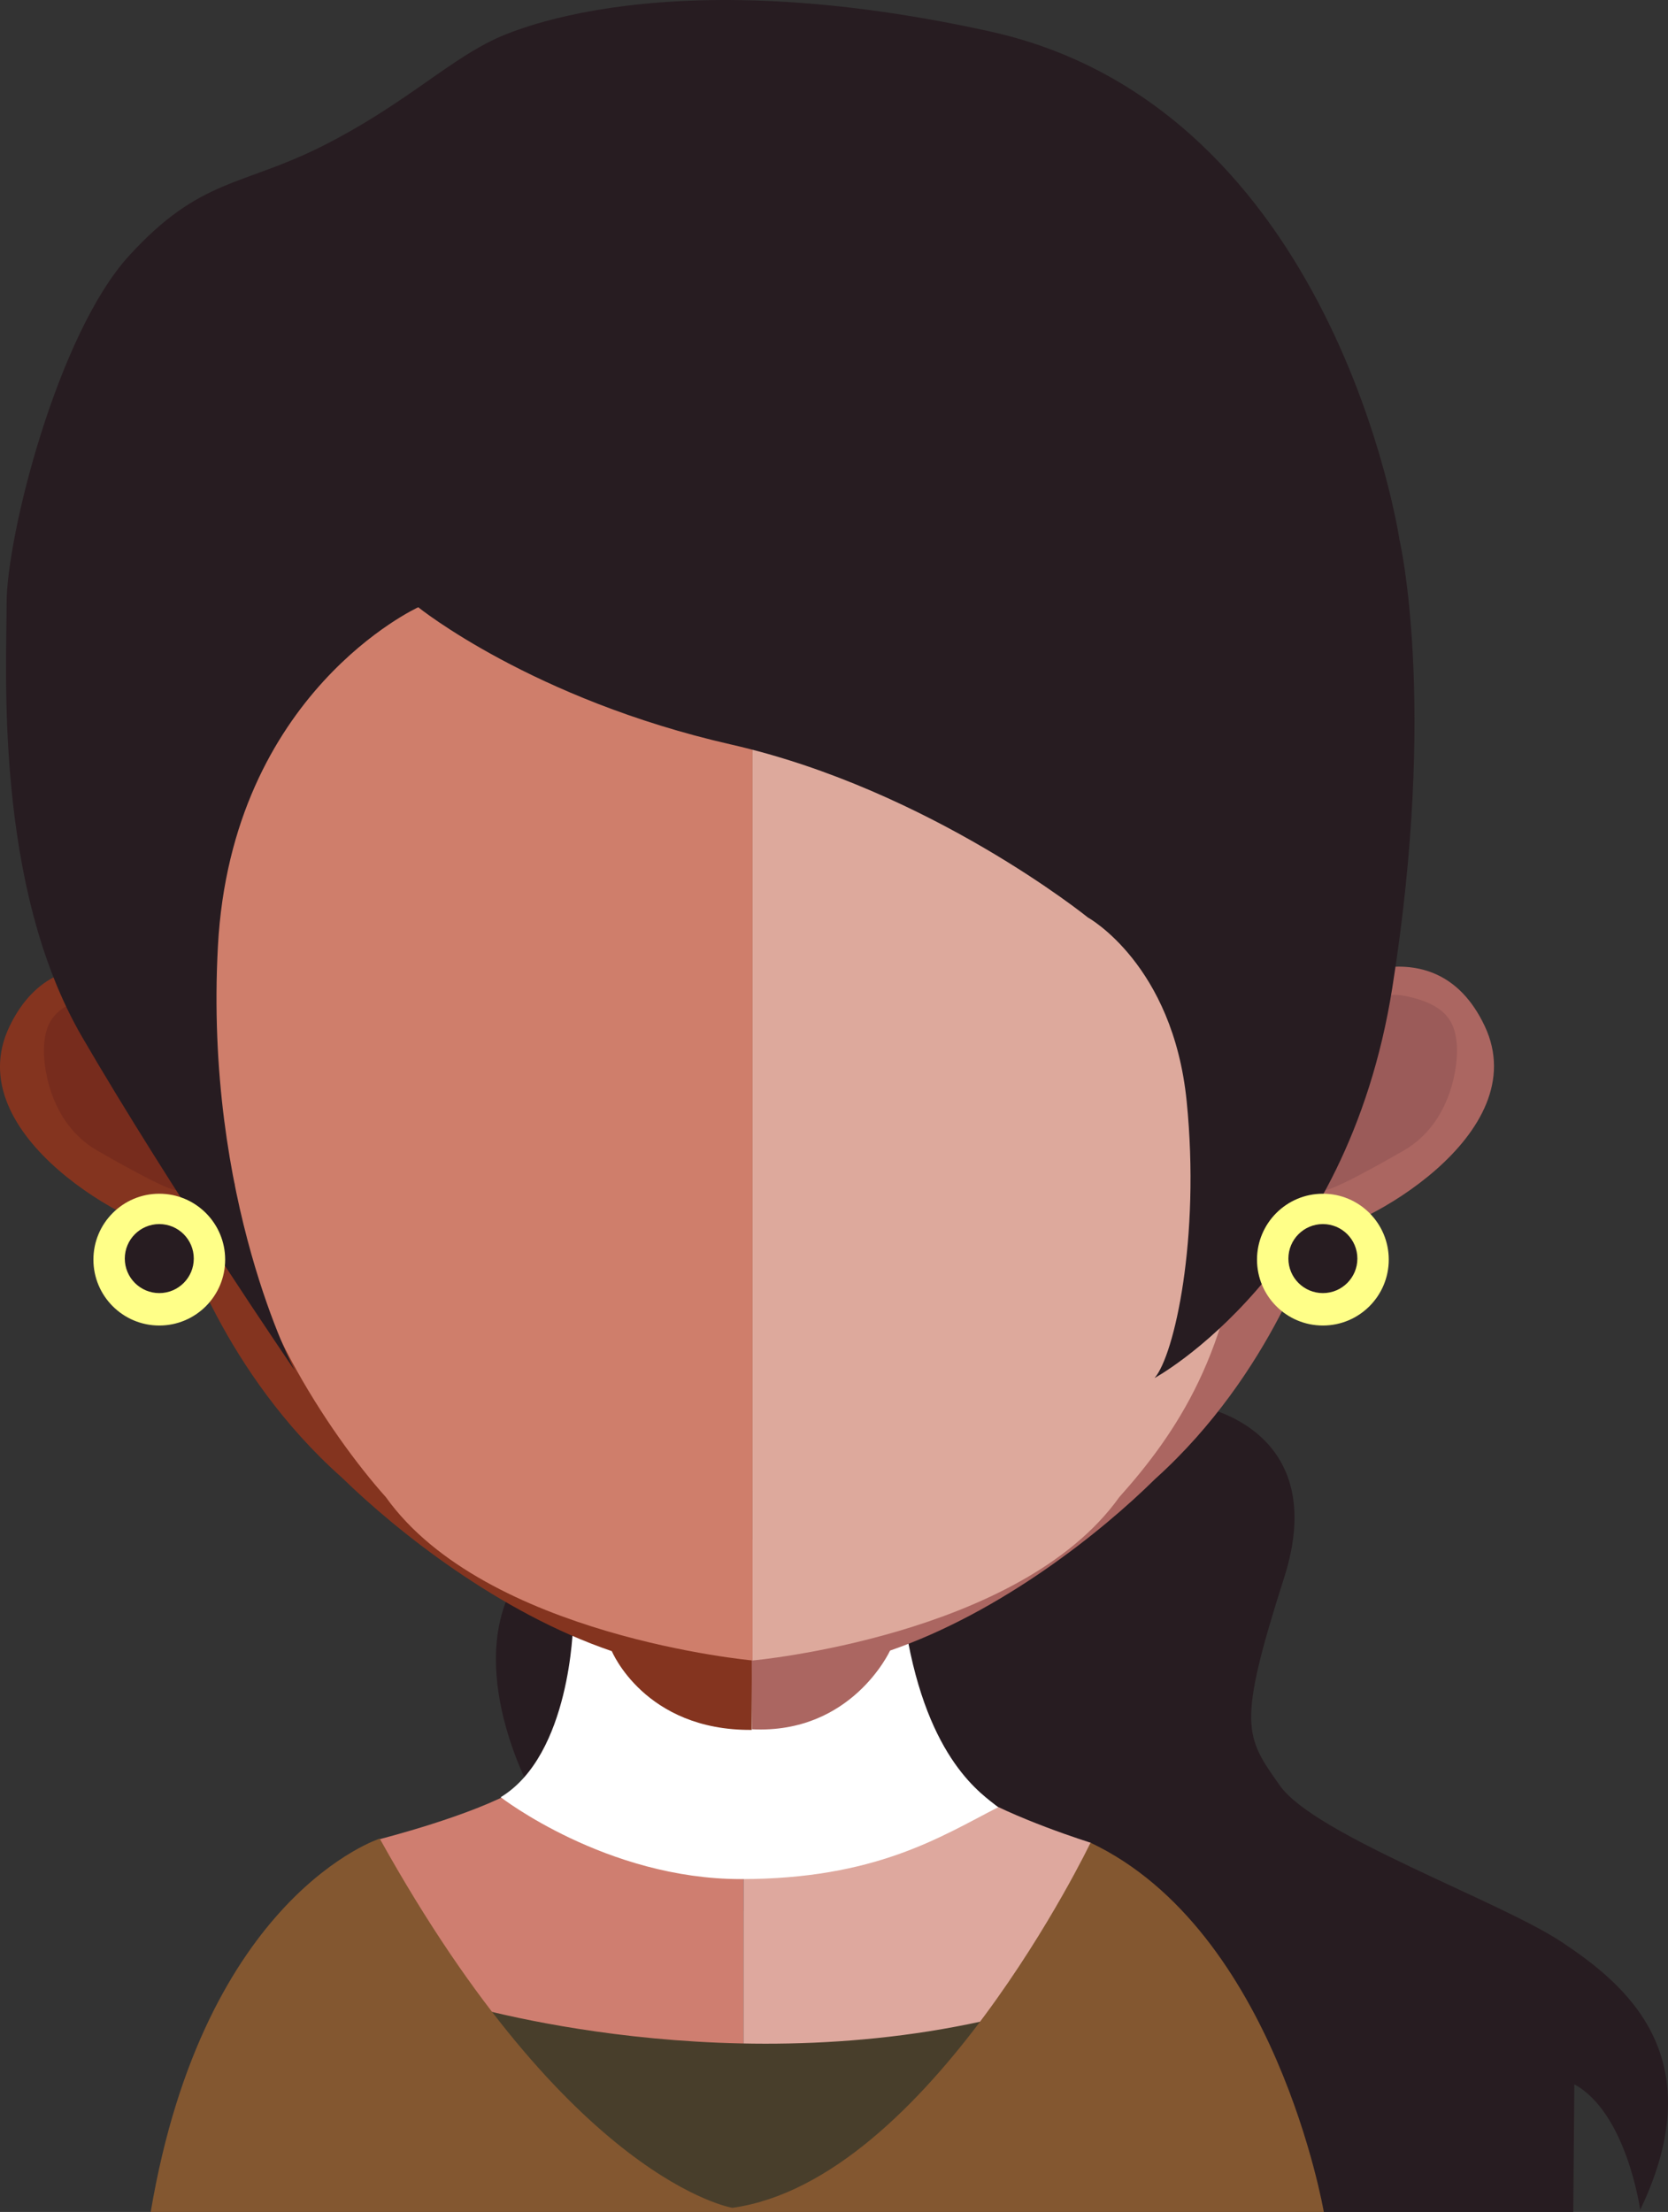 <svg xmlns="http://www.w3.org/2000/svg" viewBox="0 0 499.07 661.55"><rect x="0" y="0" width="499.07" height="661.55" fill="#333333" stroke="none"/><defs><style>.cls-1{fill:#271c21;}.cls-2{fill:#cf7e70;}.cls-3{fill:#dea89e;}.cls-4{fill:#fff;}.cls-5{fill:#84341f;}.cls-6{fill:#ab6661;}.cls-7{fill:#9b5b59;}.cls-8{fill:#772c1d;}.cls-9{fill:#cf7e6b;}.cls-10{fill:#dda99c;}.cls-11{fill:#483e2b;}.cls-12{fill:#835730;}.cls-13{fill:#ff8;}</style></defs><g id="Calque_2" data-name="Calque 2"><path class="cls-1" d="M420.13,516.07s38.79,6.77,24.63,51.11-11.7,47.42-1.23,62.2,65.89,34.49,84.37,46.8,45.57,33.87,23.4,80.06c0,0-4-28.94-19.71-37.57l-.31,38.19H448.45L220.19,632.46s-20.12-35.31-6.57-62S420.13,516.07,420.13,516.07Z" transform="translate(-60.55 -95.3)"/></g><g id="Calque_5" data-name="Calque 5"><path class="cls-2" d="M174,645.39s27.77-7,41.44-15L283,640.82v75l-99.78-12.62Z" transform="translate(-60.55 -95.3)"/><path class="cls-3" d="M387,646.46s-23.44-7.28-36.63-15.44L283,642.67v76.41l96.21-12.86Z" transform="translate(-60.55 -95.3)"/></g><g id="Calque_6" data-name="Calque 6"><path class="cls-4" d="M210.36,632.81s31.56,24.49,71.85,24.49,59.78-12.66,77-21.5c-4.58-3.73-21.05-13.76-27.6-53.1l-45,12.7L232,581.34S231.3,620.14,210.36,632.81Z" transform="translate(-60.55 -95.3)"/></g><g id="Calque_8" data-name="Calque 8"><path class="cls-5" d="M113.8,391.86s-34.87-22-50.43,10.47,37.55,61.22,51.5,62.26c0,0,12.31,41,48.07,72.72,16.27,15.87,46.88,40.31,80.67,51.82,0,0,9.83,23.8,41.85,23.55l.26-56.52Z" transform="translate(-60.55 -95.3)"/><path class="cls-6" d="M455,391.69s34.42-22,49.77,10.46-37.06,61.22-50.83,62.27c0,0-12.46,41.46-47.76,73.2-16.06,15.87-46,39.82-79.32,51.34,0,0-11.42,25-41.3,23.54L285.29,556Z" transform="translate(-60.55 -95.3)"/></g><g id="Calque_9" data-name="Calque 9"><path class="cls-7" d="M463.46,404.42s4.44-13.87,17.53-11.25,14.91,8.63,15.43,14.39-1.33,23.54-16,31.92c-13.11,7.51-20.61,11.27-23.28,11.77,0,0-10.21.52-3.93-11.77s5.89-7.85,9.29-15.7C465.87,417.93,462.8,408.34,463.46,404.42Z" transform="translate(-60.55 -95.3)"/><path class="cls-8" d="M106.72,404.42s-4.45-13.87-17.53-11.25-14.91,8.63-15.43,14.39,1.33,23.54,16,31.92c13.11,7.51,20.61,11.27,23.28,11.77,0,0,10.2.52,3.93-11.77s-5.89-7.85-9.29-15.7C104.31,417.93,107.38,408.34,106.72,404.42Z" transform="translate(-60.55 -95.3)"/></g><g id="Calque_7" data-name="Calque 7"><path class="cls-9" d="M285.72,262.62v329.3s-80-7.24-109.71-48.84c-17.09-19.1-43.48-59-45.26-93.6C114.33,408.74,120.83,349,120.83,349l5-53.37L188.05,227Z" transform="translate(-60.55 -95.3)"/><path class="cls-10" d="M285.72,262.62v329.3s80-7.24,109.71-48.84c17.1-19.1,34-44,37.15-88.43S442,349,442,349l3.67-53.37L383.4,227Z" transform="translate(-60.55 -95.3)"/></g><g id="Calque_10" data-name="Calque 10"><path class="cls-1" d="M406,507.44s57.58-31.1,71.13-116.7,2.16-133.94,2.16-133.94S460.16,127.48,356.7,104.69s-149.65,3.08-149.65,3.08C193.5,114.54,180.18,127.33,157,139c-24.3,12.19-36.54,9.44-57.89,32.85S62.53,255.57,62.53,275.69s-3.69,84.57,22.58,129.73,63.64,99.77,63.64,99.77-27.1-50.91-23-126.87,59.94-101.4,59.94-101.4,34.08,27.51,93.61,41.05S386.05,369.7,386.05,369.7s25.45,14,29.56,55S411.92,500.67,406,507.44Z" transform="translate(-60.55 -95.3)"/></g><g id="Calque_4" data-name="Calque 4"><path class="cls-11" d="M198,694.45s82.93,25.46,168.32,2.47l-62.4,59.94H252.62Z" transform="translate(-60.55 -95.3)"/></g><g id="Calque_3" data-name="Calque 3"><path class="cls-12" d="M105.64,756.86h351s-14.37-84.17-69.8-110.44c0,0-48.44,101-107.15,109.2,0,0-48.45-7.8-105.52-110.43C174.2,645.19,121.65,662,105.64,756.86Z" transform="translate(-60.55 -95.3)"/></g><g id="Calque_11" data-name="Calque 11"><circle class="cls-13" cx="47.66" cy="376.73" r="19.71"/><circle class="cls-1" cx="47.66" cy="376.42" r="10.32"/><circle class="cls-13" cx="395.81" cy="376.73" r="19.71"/><circle class="cls-1" cx="395.81" cy="376.42" r="10.32"/></g></svg>